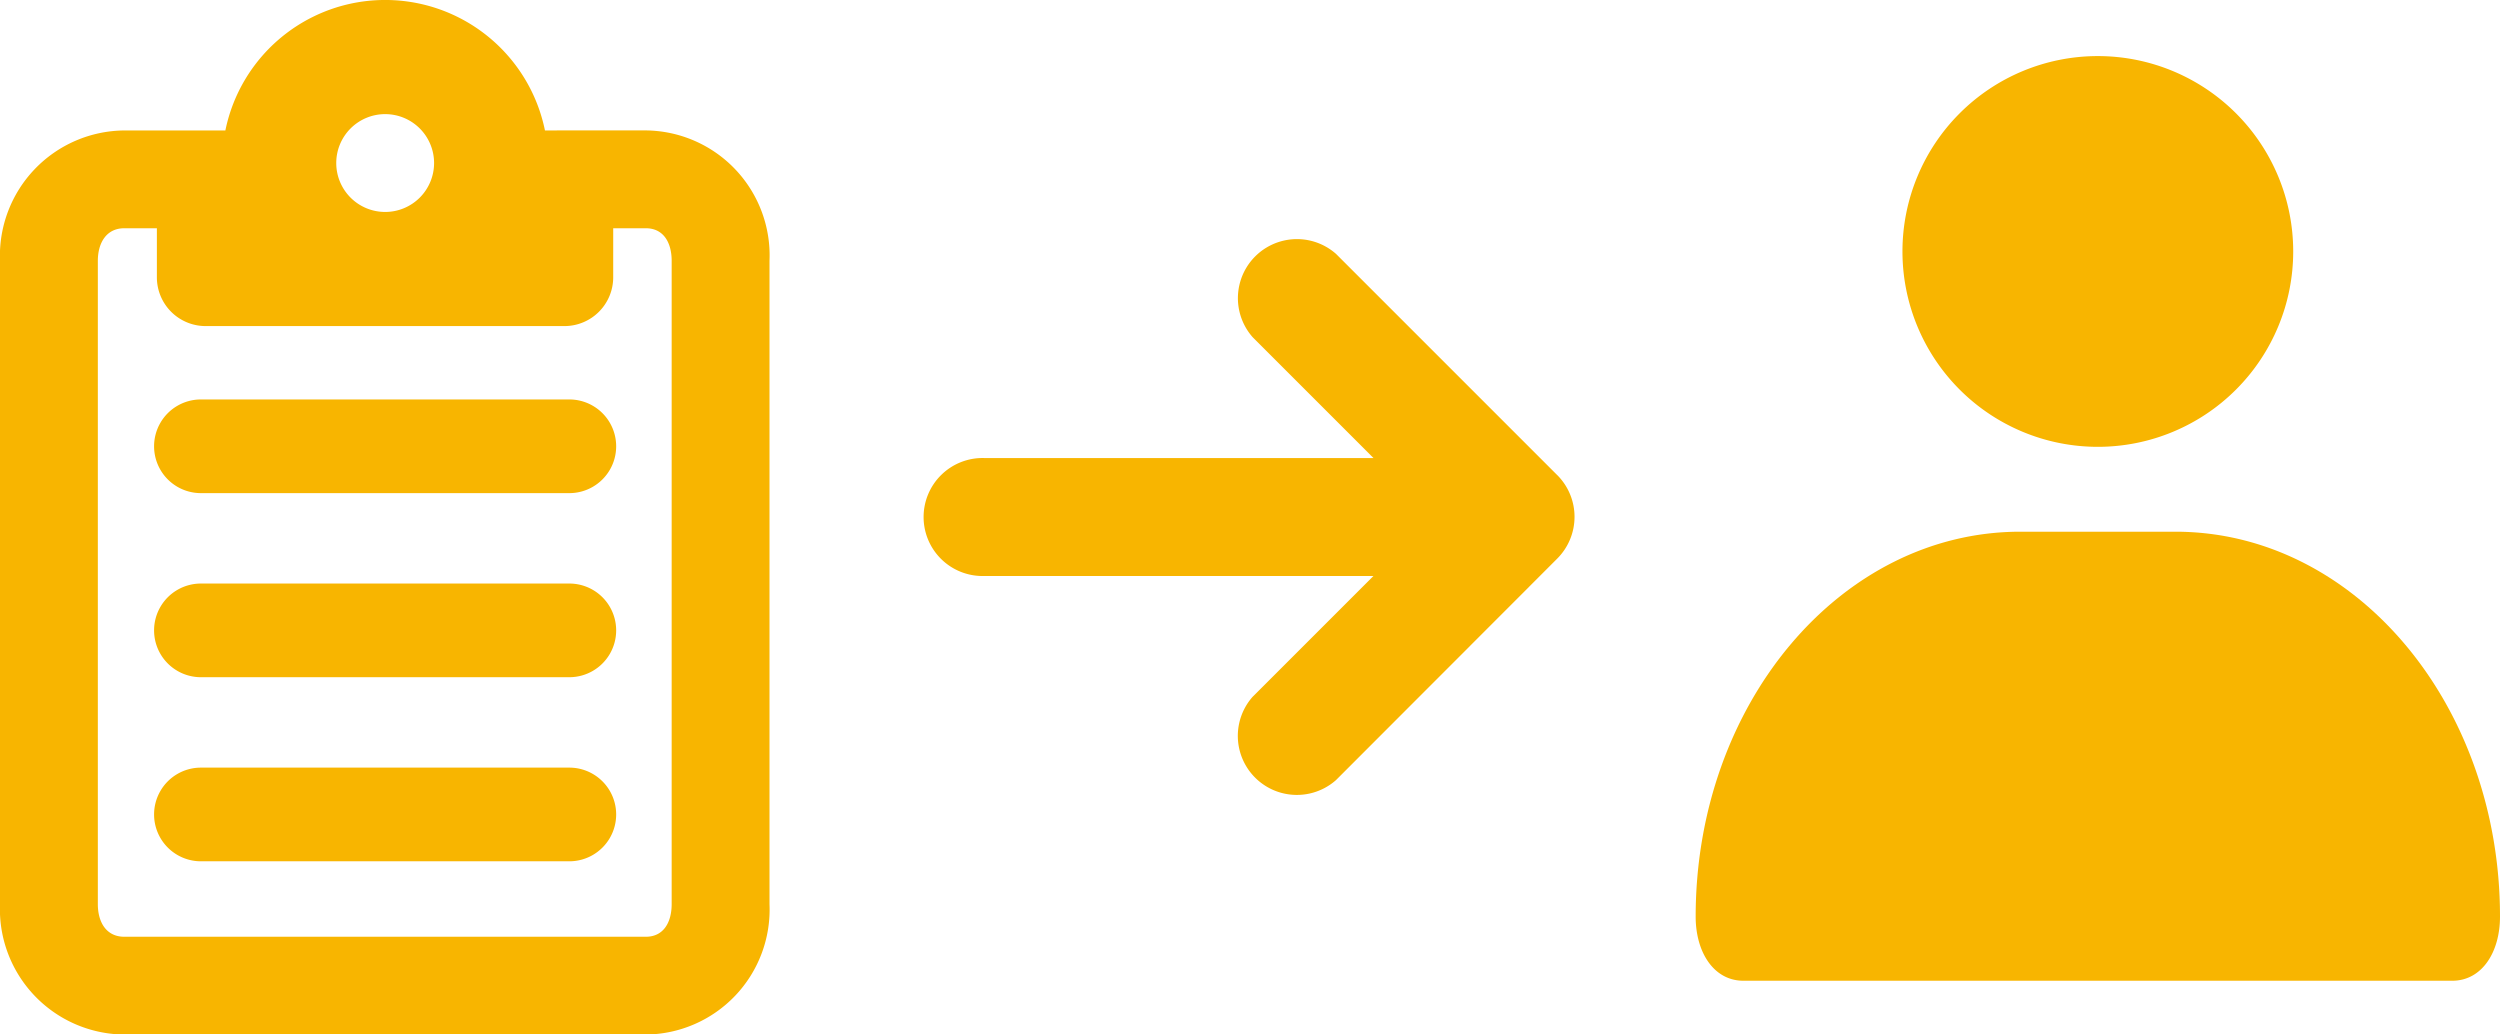 <svg xmlns="http://www.w3.org/2000/svg" xmlns:xlink="http://www.w3.org/1999/xlink" width="60" height="24.826" viewBox="0 0 60 24.826"><defs><clipPath id="a"><rect width="60" height="24.826" fill="#f8b500"/></clipPath></defs><g clip-path="url(#a)"><path d="M13.548,3.131H15.5a3,3,0,0,1,2.968,3.13V21.7a3,3,0,0,1-2.968,3.13H2.983A3.01,3.01,0,0,1,0,21.7V6.262a3.01,3.01,0,0,1,2.983-3.13H5.409a3.914,3.914,0,0,1,7.67,0ZM2.983,5.479c-.43,0-.635.352-.635.783V21.7c0,.43.2.783.635.783H15.5c.43,0,.62-.352.62-.783V6.262c0-.43-.189-.783-.62-.783h-.783V6.653a1.171,1.171,0,0,1-1.174,1.174H4.939A1.171,1.171,0,0,1,3.765,6.653V5.479Zm6.261-.391A1.174,1.174,0,1,0,8.07,3.914,1.174,1.174,0,0,0,9.243,5.088m-4.421,4.5a1.124,1.124,0,1,0,0,2.248h8.842a1.124,1.124,0,1,0,0-2.248Zm0,4.418a1.124,1.124,0,0,0,0,2.248h8.842a1.124,1.124,0,1,0,0-2.248Zm0,4.418a1.124,1.124,0,0,0,0,2.248h8.842a1.124,1.124,0,1,0,0-2.248Z" transform="translate(0 -0.001)" fill="#f8b500"/><path d="M440.767,114.557l-5.317-5.317a1.417,1.417,0,0,0-2,2l2.9,2.9h-9.344a1.416,1.416,0,1,0,0,2.831h9.342l-2.9,2.9a1.417,1.417,0,0,0,2,2l5.314-5.32a1.418,1.418,0,0,0,0-2" transform="translate(-403.386 -103.147)" fill="#f8b500"/><path d="M789.652,35.193a4.689,4.689,0,1,0-4.689-4.689,4.689,4.689,0,0,0,4.689,4.689M787.79,37.23c-4.311,0-7.79,4.135-7.79,9.238,0,.85.43,1.539,1.148,1.539h17.008c.718,0,1.148-.689,1.148-1.539,0-5.1-3.479-9.238-7.79-9.238Z" transform="translate(-739.304 -24.469)" fill="#f8b500"/></g></svg>